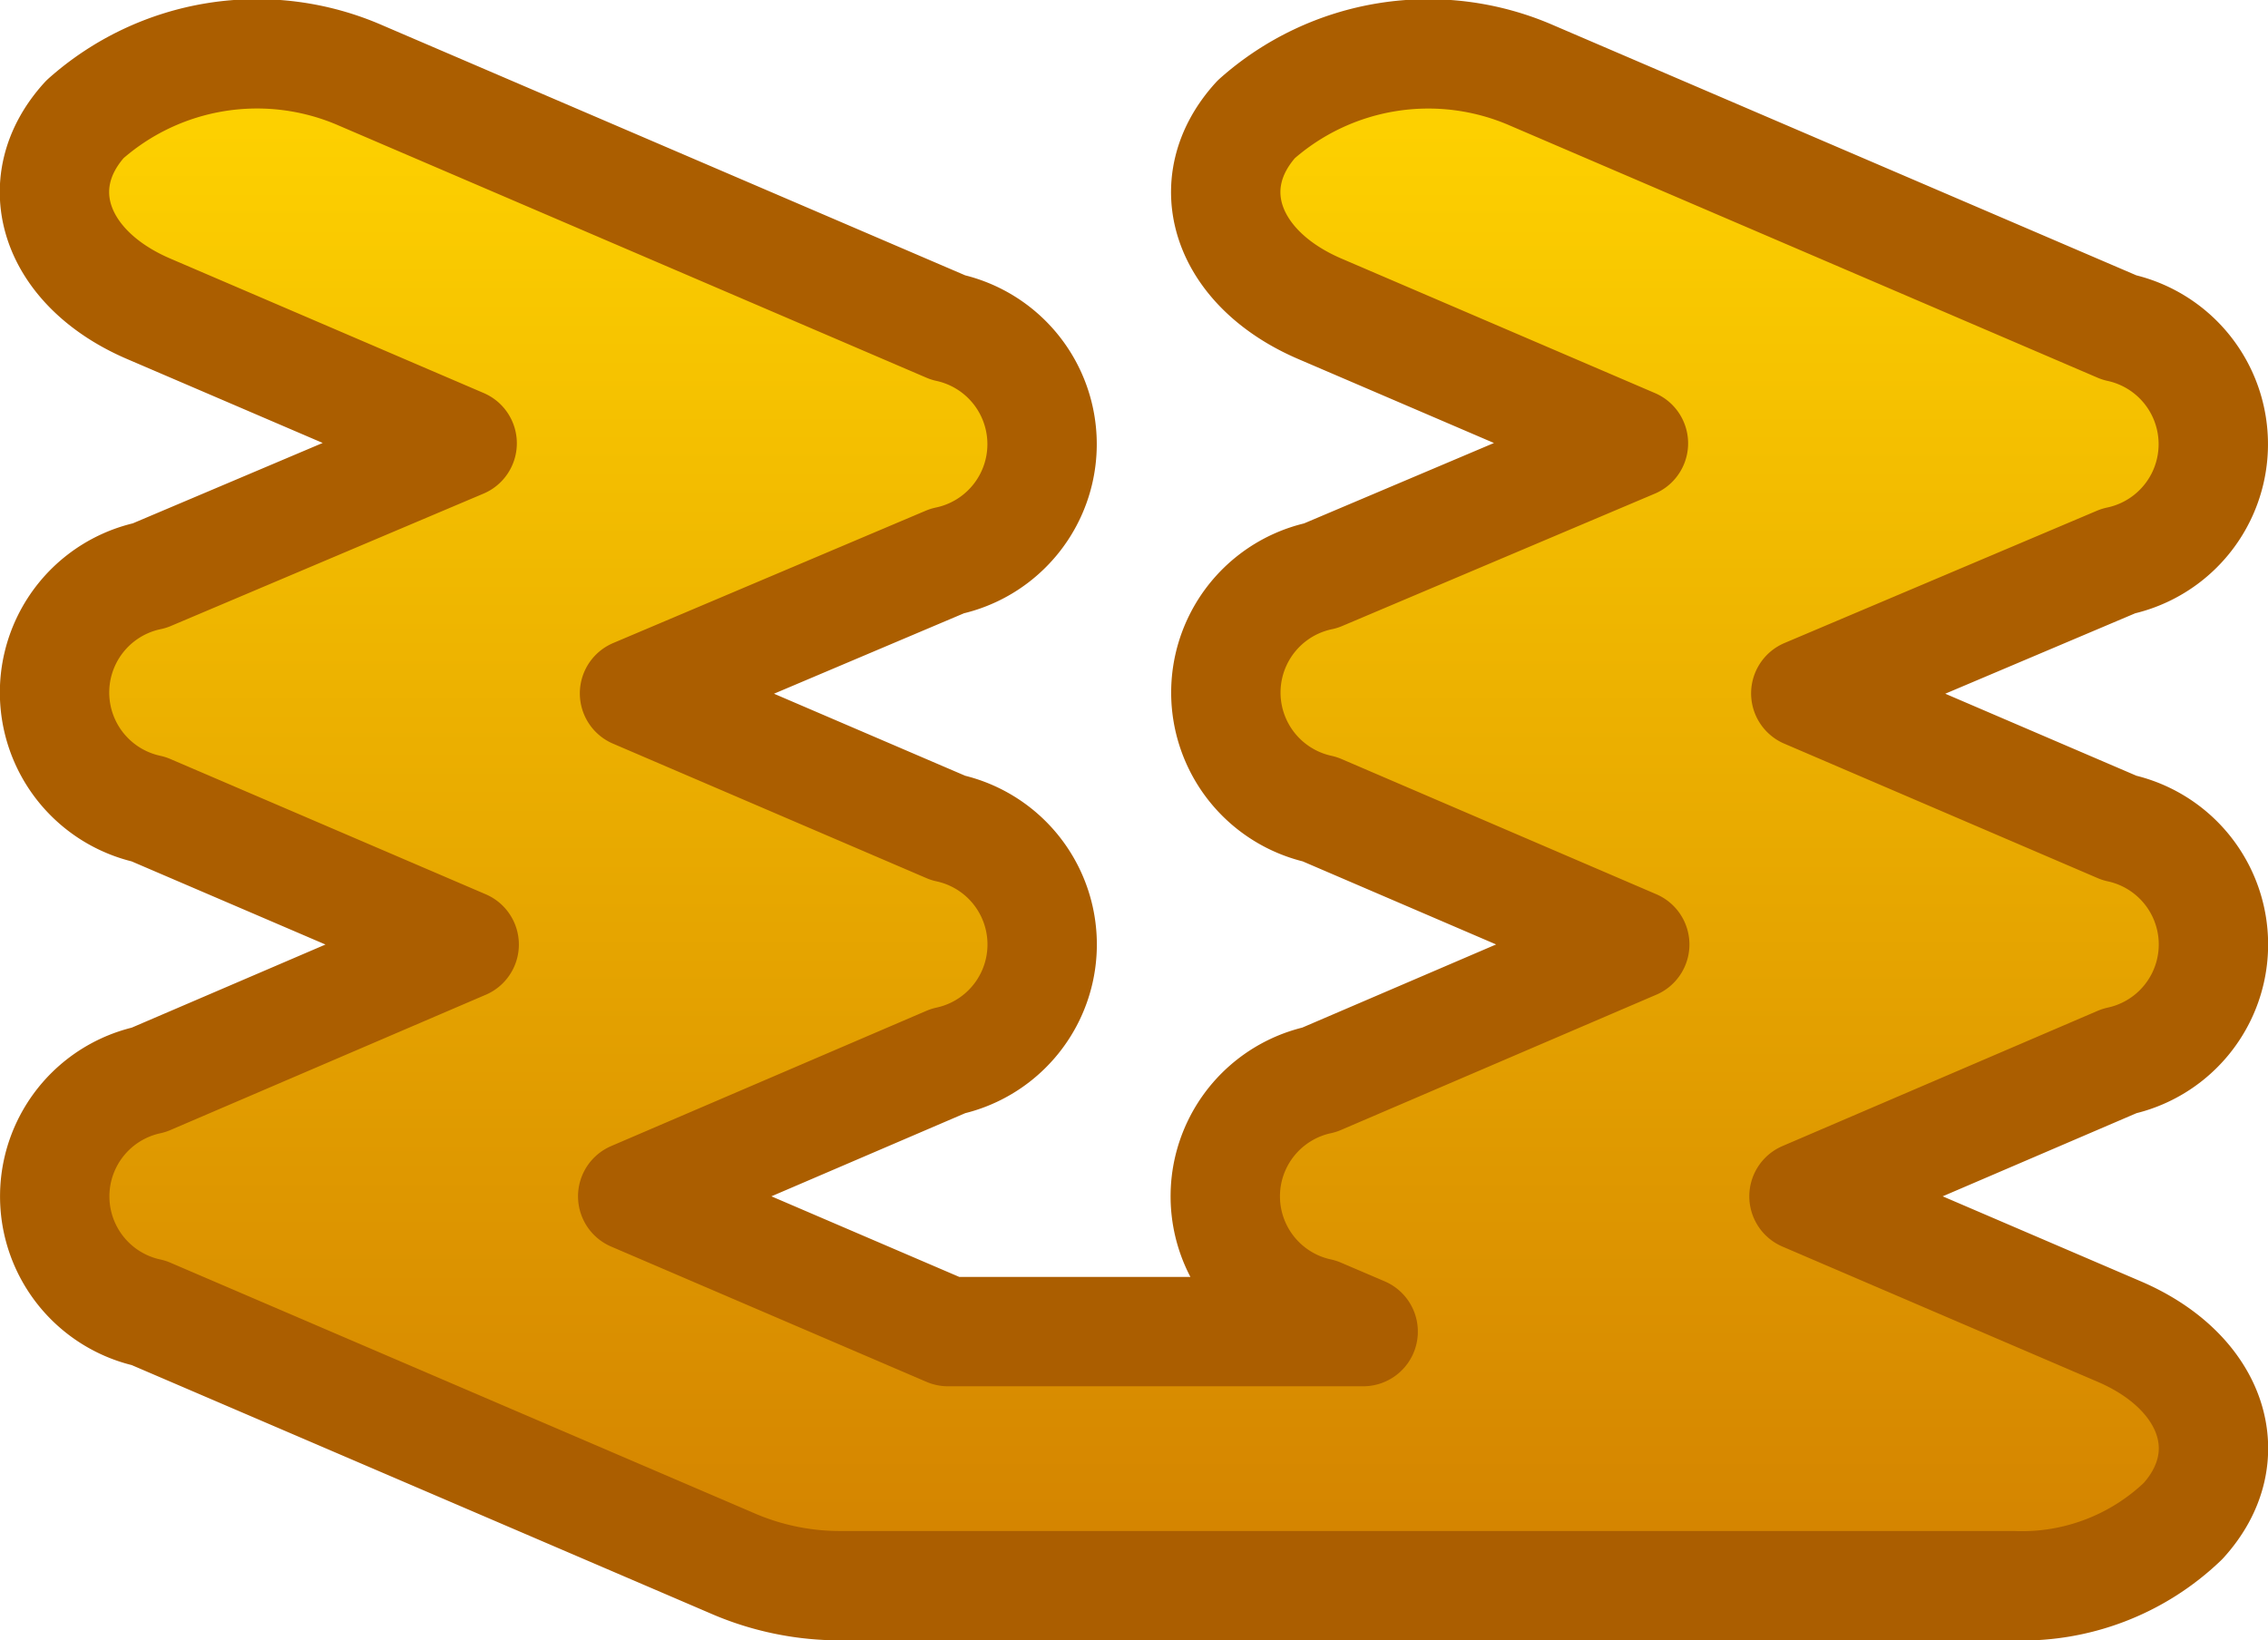 <svg id="Layer_1" data-name="Layer 1" xmlns="http://www.w3.org/2000/svg" xmlns:xlink="http://www.w3.org/1999/xlink" viewBox="0 0 41.473 30"><defs><style>.cls-1{stroke:#ab5e00;stroke-linecap:round;stroke-linejoin:round;stroke-width:2px;fill:url(#linear-gradient);}</style><linearGradient id="linear-gradient" x1="100" y1="86" x2="100" y2="114" gradientUnits="userSpaceOnUse"><stop offset="0" stop-color="#ffd400"/><stop offset="1" stop-color="#d38200"/></linearGradient></defs><title>DAG</title><path id="DAG" class="cls-1" d="M94.657,114a4.945,4.945,0,0,1-1.937-.382l-10.734-4.606a2.181,2.181,0,0,1,0-4.264l5.766-2.474L81.985,99.8A2.184,2.184,0,0,1,82,95.527l5.715-2.42-5.733-2.46c-1.715-.736-2.237-2.287-1.165-3.465a4.735,4.735,0,0,1,5.047-.8L96.6,90.989a2.184,2.184,0,0,1-.018,4.272l-5.715,2.42,5.733,2.46a2.181,2.181,0,0,1,0,4.264l-5.766,2.474,5.766,2.474h7.591l-.8-.342a2.181,2.181,0,0,1,0-4.264l5.766-2.474L103.4,99.8a2.184,2.184,0,0,1,.018-4.272l5.715-2.42-5.733-2.46c-1.715-.736-2.237-2.287-1.165-3.465a4.735,4.735,0,0,1,5.047-.8l10.734,4.606A2.184,2.184,0,0,1,118,95.261l-5.715,2.42,5.733,2.46a2.181,2.181,0,0,1,0,4.264l-5.766,2.474,5.766,2.474c1.715.736,2.237,2.287,1.165,3.465A4.256,4.256,0,0,1,116.07,114Z" transform="translate(-79.264 -85)"/></svg>